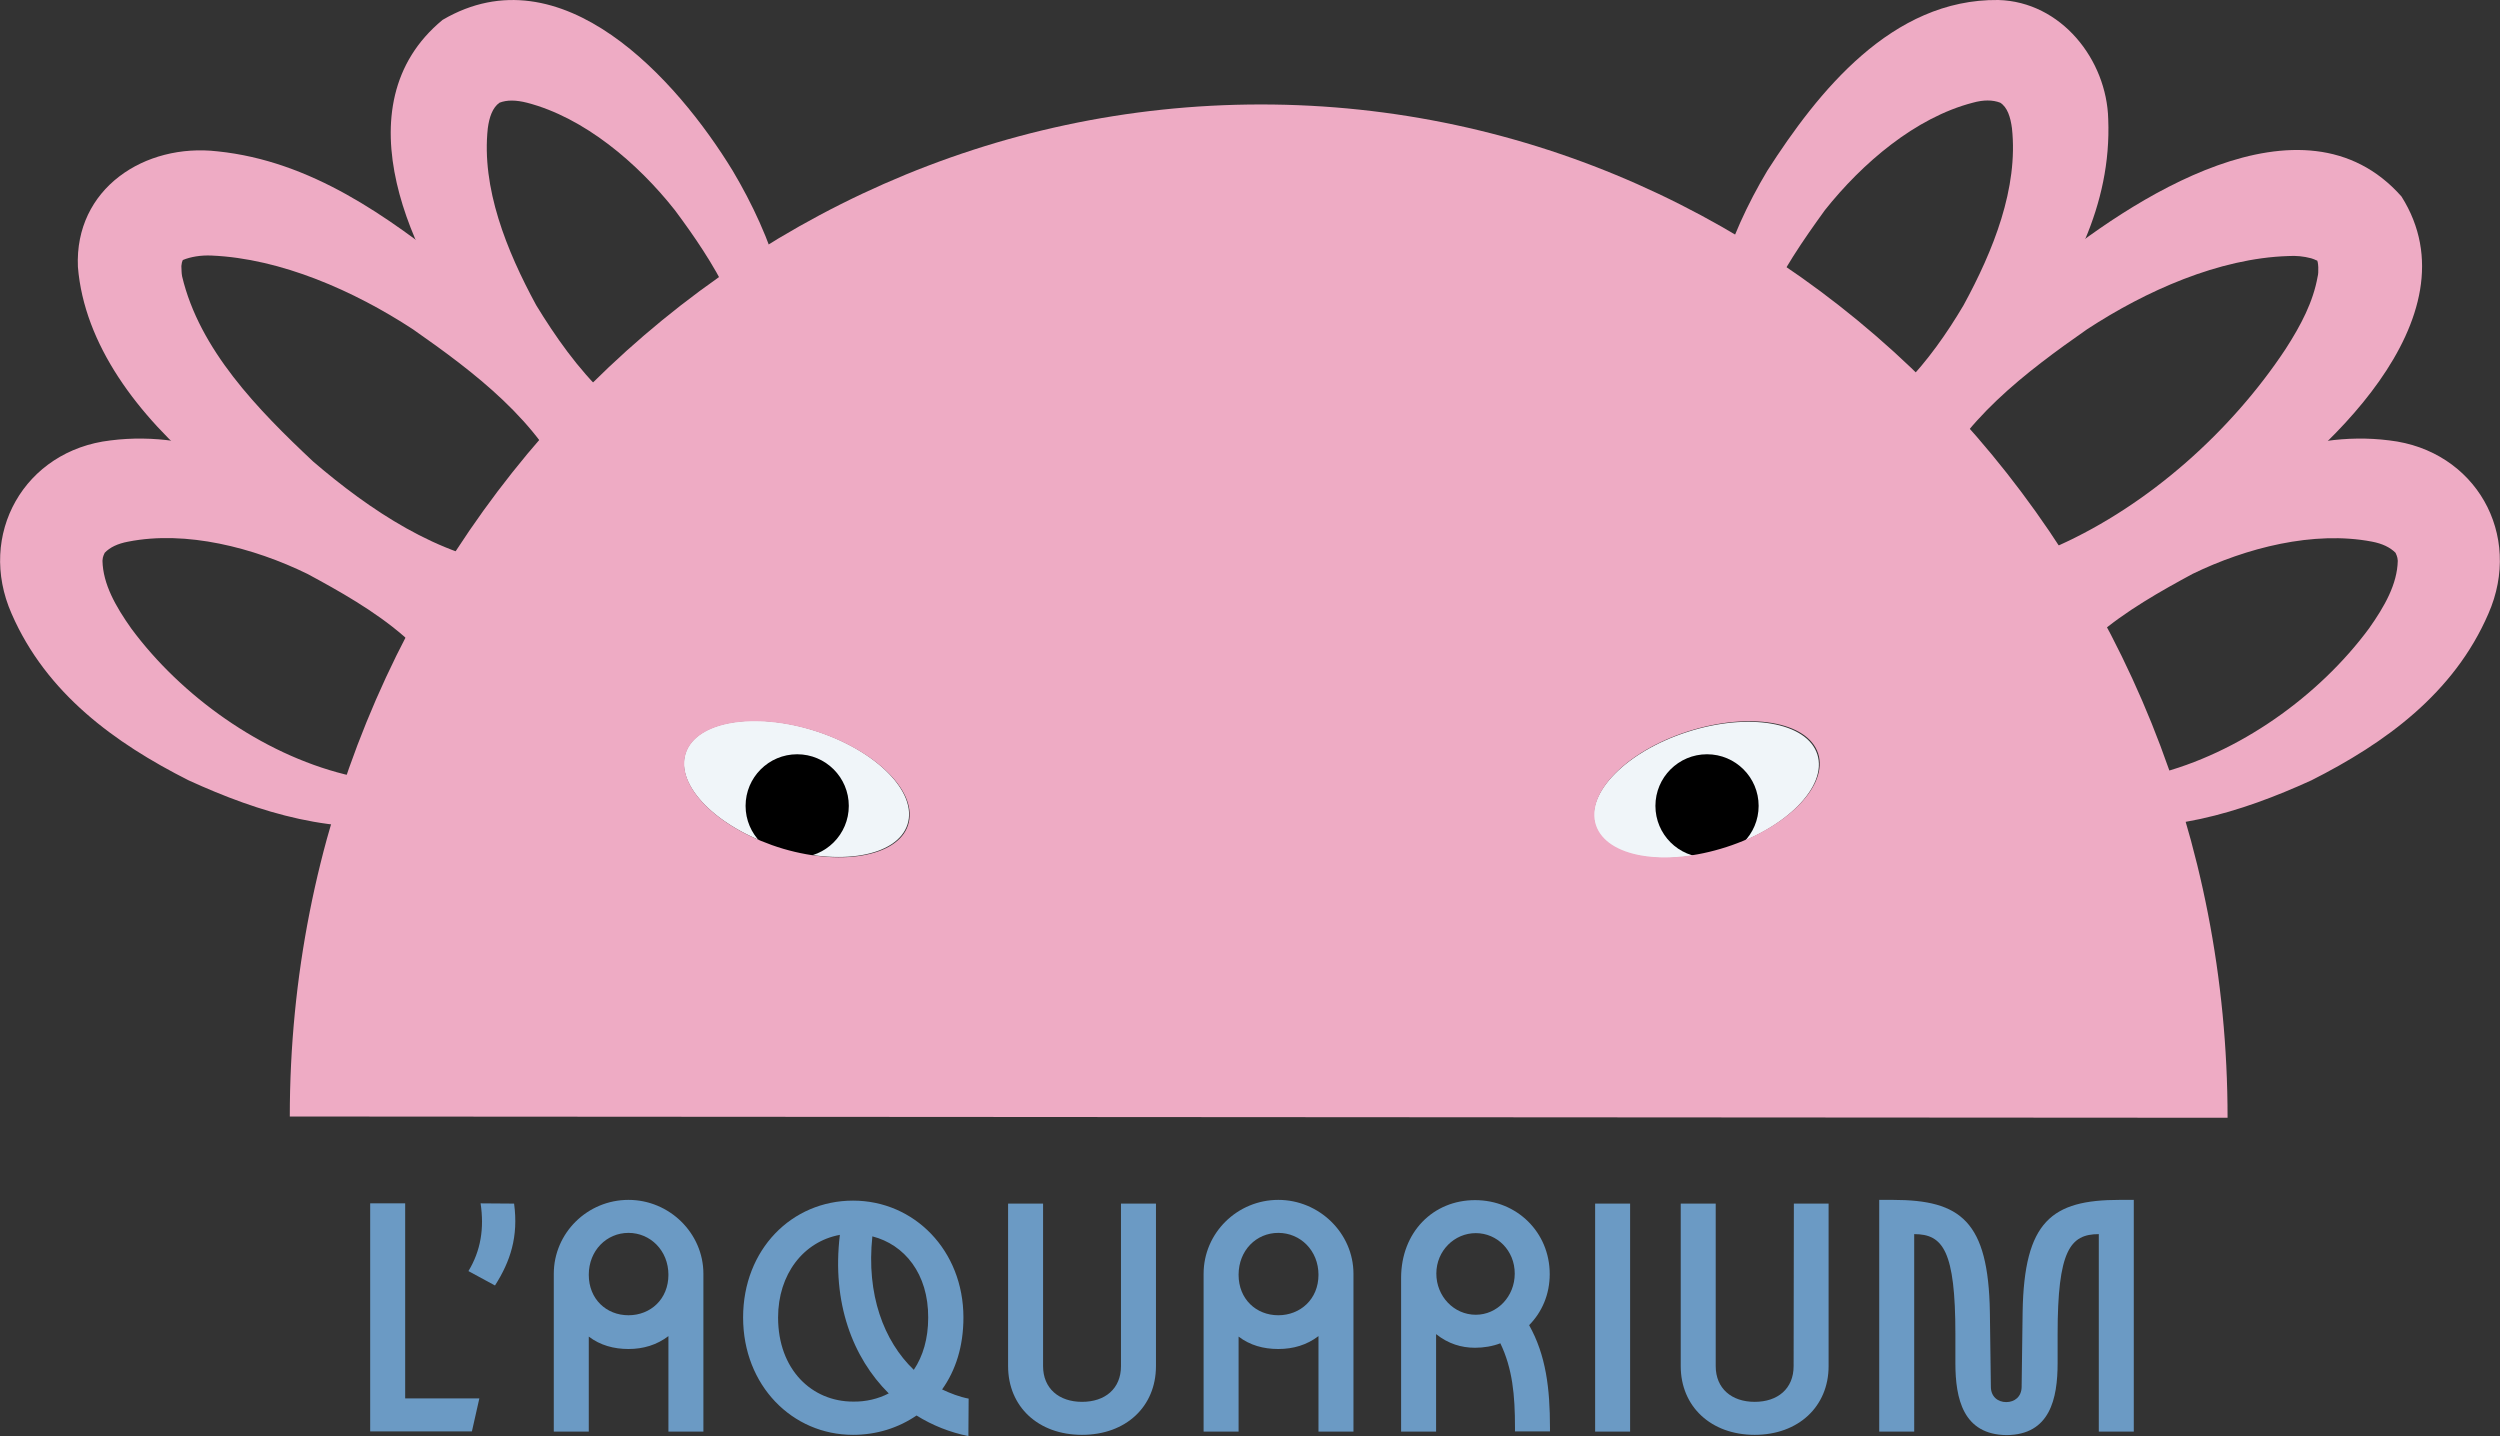 <?xml version="1.0" encoding="utf-8"?>
<!-- Generator: Adobe Illustrator 27.2.0, SVG Export Plug-In . SVG Version: 6.00 Build 0)  -->
<svg version="1.1" id="Calque_1" xmlns="http://www.w3.org/2000/svg" xmlns:xlink="http://www.w3.org/1999/xlink" x="0px" y="0px"
	 viewBox="0 0 1007.6 578.8" style="enable-background:new 0 0 1007.6 578.8;" xml:space="preserve">
<rect x="0" y="0" width="1007.6" height="578.8" fill="#333333" stroke="none"/>
<style type="text/css">
	.st0{fill:#F0F5F9;}
	.st1{fill:#EEABC4;}
	.st2{fill:#6B9AC4;}
</style>
<g id="tete">
	<g id="blancs">
		
			<ellipse id="blancg" transform="matrix(0.305 -0.952 0.952 0.305 -79.689 526.727)" class="st0" cx="321.2" cy="318" rx="24.6" ry="47"/>
		
			<ellipse id="blancd" transform="matrix(0.952 -0.305 0.305 0.952 -64.288 225.39)" class="st0" cx="688" cy="318.1" rx="47" ry="24.6"/>
	</g>
	<circle id="eyeg" cx="321.3" cy="324.8" r="20.8"/>
	<circle id="eyed" cx="688" cy="324.8" r="20.8"/>
	<path class="st1" d="M508.2,42.1C293,42.1,116.8,224.4,116.8,450l781,0.5C897.8,224.9,723.4,42.1,508.2,42.1L508.2,42.1z
		 M366.3,331.4c-3,13.3-25.7,18-50.6,10.7c-24.9-7.4-42.6-24-39.6-37.3s25.7-18,50.6-10.7C351.6,301.5,369.4,318.1,366.3,331.4z
		 M693.5,342.1c-24.9,7.4-47.5,2.6-50.6-10.7c-3-13.3,14.7-30,39.6-37.3s47.5-2.6,50.6,10.7C736.1,318.1,718.4,334.8,693.5,342.1z"
		/>
</g>
<g id="bas_gauche">
	<path class="st1" d="M138.4,206.3c26,17.4,49.1,41,60,71.2c9.7,25.4-3.7,49.5-30.7,54c-31.8,5.8-63.3-4-91.7-17
		c-29.7-15-57.3-35-71.3-67.1c-14.1-31.9,5.1-65.9,39.9-69.9C79.3,173.1,111.1,189.2,138.4,206.3L138.4,206.3L138.4,206.3z
		 M123.9,231.3c-21.7-10.6-48.9-17.6-72.2-13c-4.3,0.8-7.4,2.3-9.5,4.5c-0.2,0.6-0.8,1.3-0.9,3.2c0.2,9.4,5.3,18.4,11.6,27.3
		c20.1,27.2,52.4,50.4,86.1,58.8c16.8,4.1,46.2,5.5,46.8-17.6C181.5,263.5,149.3,245,123.9,231.3L123.9,231.3L123.9,231.3z"/>
</g>
<g id="bas_droit">
	<path class="st1" d="M883.7,231.3c-25.3,13.7-57.6,32.2-61.8,63.2c0.5,23.1,30,21.7,46.8,17.6c33.7-8.4,66-31.6,86.1-58.8
		c6.3-8.9,11.4-17.9,11.6-27.3c-0.1-1.8-0.7-2.6-0.9-3.2c-2.2-2.2-5.3-3.7-9.5-4.5C932.5,213.8,905.3,220.8,883.7,231.3L883.7,231.3
		L883.7,231.3z M869.2,206.3c27.3-17.1,59.1-33.2,93.8-28.8c34.7,4,54,37.9,39.9,69.9c-13.9,32.1-41.6,52.1-71.3,67.1
		c-28.5,13-60,22.8-91.7,17c-26.9-4.5-40.5-28.5-30.7-54C820.1,247.3,843.2,223.7,869.2,206.3L869.2,206.3L869.2,206.3z"/>
</g>
<g id="milieu_gauche">
	<path class="st1" d="M184,109.3c28.6,24.9,61.4,62.3,64.4,101.9c0.1,40.9-50.1,37.7-77.4,27.9c-54.4-17.3-134.5-69.2-139.6-131.5
		C30,76,58.3,57.6,87.7,61C125.4,64.9,156.2,87.2,184,109.3L184,109.3z M166.4,132.7c-23.7-15.5-53.2-28.5-81.1-29.7
		c-4.3-0.2-8.5,0.5-11.6,1.8c0.2-0.2-0.4,0.2-0.6,2.4c0.1,1.4,0,2.7,0.3,4.2c7,29.5,30.4,53.6,52.9,74.7
		c22.8,19.5,50.2,38,80.4,41.9c21.8,2.6,31.3-9.3,22.9-29.9C217.6,169.9,191,149.9,166.4,132.7L166.4,132.7L166.4,132.7z"/>
</g>
<g id="milieu_droit">
	<path class="st1" d="M841.2,132.7c-24.6,17.2-51.2,37.2-63.2,65.4c-15.1,39.1,28.9,32.5,51.6,21.8c36.7-16.5,69.7-46.2,91.5-79.1
		c6.4-9.9,11.2-19.2,13-29.3c0.5-1.6,0.3-6.3-0.3-6.6c0,0.3-0.3-0.2-2.3-0.8c-3.1-0.8-5.9-1.1-9.3-0.9
		C894.3,104.1,864.9,117.2,841.2,132.7L841.2,132.7L841.2,132.7z M823.6,109.3c34.6-28.6,104.5-75.1,144.3-30.1
		c30.9,49-31.8,106-69.1,130.2c-29.5,18.3-61.5,34.3-97,36.1c-33.4,1.6-50.4-21.4-39.3-52.9C774.2,159.3,797.3,131.8,823.6,109.3
		L823.6,109.3L823.6,109.3z"/>
</g>
<g id="haut_gauche">
	<path class="st1" d="M295.3,68.8c16,26.9,26.8,58,23.7,89.9c-2.1,27-24.8,43.2-51,35.4c-31.1-8.6-55.2-31-75.1-55.1
		c-26.8-33.9-56.4-96.5-14.5-131C226.3-20.1,272.9,32.1,295.3,68.8L295.3,68.8L295.3,68.8z M272,84.7c-15-19-36.5-37.3-59.6-43.3
		c-4.4-1.1-8-1.2-11.1,0c-2.8,2-4.1,5.8-4.7,10.3c-2.6,24,7.5,49.2,19.5,71.3c15,24.6,37.3,53.7,68,56.1c12,0.2,18.4-10.9,18.6-22.1
		C303.4,130.4,287.5,105.5,272,84.7L272,84.7z"/>
</g>
<g id="haut_droit">
	<path class="st1" d="M735.5,84.7c-16.9,23.4-37.8,54.1-28.2,83.9c4.7,11.1,17.2,12.4,27.5,8.6c24.9-9,43.4-31.8,56.6-54.2
		c12-22,22.1-47.2,19.5-71.3c-0.6-4.5-1.8-8.4-4.7-10.3c-3.1-1.2-6.8-1.2-11.1,0C772,47.4,750.6,65.7,735.5,84.7L735.5,84.7
		L735.5,84.7z M712.3,68.8C732.7,37,762.5-0.5,805.4,0c25.4,0.7,43.7,24.1,44.3,48c1.4,34.8-14.8,64.7-35,91
		c-19.9,24.1-44.1,46.5-75.1,55.1c-26.2,7.8-48.9-8.4-51-35.4C685.5,126.7,696.3,95.6,712.3,68.8L712.3,68.8L712.3,68.8z"/>
</g>
<g id="texte">
	<g>
		<path class="st2" d="M163.3,563.6h29.9l-3,13.3h-41V485h14.1V563.6L163.3,563.6z"/>
		<path class="st2" d="M207.2,485.1c1.8,13.3-1.5,23.3-7.7,33l-10.7-5.8c5-8.3,6.4-17.2,4.9-27.3L207.2,485.1L207.2,485.1z"/>
		<path class="st2" d="M283.5,513.4V577h-14.1v-38.5c-4.7,3.6-10.2,5.2-16.1,5.2s-11.4-1.5-16-5V577h-14.1v-63.6
			c0-16.5,13.6-29.8,30.1-29.8S283.5,497,283.5,513.4L283.5,513.4z M269.4,513.8c0-9.8-7.3-16.9-16.1-16.9s-16,7.1-16,16.9
			s7.1,16.3,16,16.3C262.2,530.1,269.4,523.6,269.4,513.8z"/>
		<path class="st2" d="M390.3,578.8c-7.4-1.5-14.5-4.3-20.9-8.3c-7.3,5-16.1,7.8-25.6,7.8c-24.5,0-44.3-19.9-44.3-47.3
			s19.6-47.1,44.3-47.1s44.5,20.1,44.5,47.1c0,11.6-3.1,21.3-8.6,29c3.4,1.6,7,3,10.7,3.7L390.3,578.8L390.3,578.8z M358.2,561.6
			c-14.5-14.4-23-36.5-19.7-63.9c-14.7,2.7-24.9,15.9-24.9,33.3c0,21,13.6,33.9,30.2,33.9C349,565,353.9,563.8,358.2,561.6
			L358.2,561.6z M351.6,498.3c-2.5,23.4,4.6,42.2,16.7,53.8c3.7-5.5,5.8-12.6,5.8-21C374.2,513.3,364.5,501.6,351.6,498.3
			L351.6,498.3z"/>
		<path class="st2" d="M451.8,485.1h14.1v65.5c0,16.3-12.1,27.7-29.8,27.7s-29.8-11.4-29.8-27.7v-65.5h14.1v65.5
			c0,9,6.4,14.4,15.7,14.4s15.7-5.3,15.7-14.4L451.8,485.1L451.8,485.1z"/>
		<path class="st2" d="M545.5,513.4V577h-14.1v-38.5c-4.7,3.6-10.2,5.2-16.2,5.2s-11.4-1.5-16-5V577h-14.1v-63.6
			c0-16.5,13.6-29.8,30.1-29.8C531.7,483.6,545.5,497,545.5,513.4L545.5,513.4z M531.4,513.8c0-9.8-7.3-16.9-16.2-16.9
			s-16,7.1-16,16.9s7.1,16.3,16,16.3C524.1,530.1,531.4,523.6,531.4,513.8z"/>
		<path class="st2" d="M624.7,575.3v1.6h-14.1v-1.6c0-13-1-23.7-5.9-33.9c-3.1,1.2-6.7,1.8-10.2,1.8c-5.5,0-10.8-1.6-15.7-5.5V577
			h-14.1v-61.9c0-18.5,12.9-31.4,29.8-31.4s30.1,13,30.1,29.8c0,8.2-3.1,15.3-8.3,20.6C623.1,546.2,624.7,559.7,624.7,575.3
			L624.7,575.3z M594.8,529.9c8.6,0,15.7-7.3,15.7-16.6s-7.1-16.3-15.7-16.3s-15.9,7.1-15.9,16.3C578.9,522.5,586,529.9,594.8,529.9
			z"/>
		<path class="st2" d="M657,485.1V577h-14.1v-91.9H657z"/>
		<path class="st2" d="M723,485.1h14v65.5c0,16.3-12.2,27.7-29.8,27.7s-29.8-11.4-29.8-27.7v-65.5h14.1v65.5c0,9,6.4,14.4,15.7,14.4
			s15.7-5.3,15.7-14.4L723,485.1L723,485.1z"/>
		<path class="st2" d="M860,483.6V577h-14.1v-79.6c-11.6,0-16.6,6.7-16.6,40.3v11.7c0,14.4-3.1,28.9-20.6,29
			c-17.5-0.2-20.6-14.7-20.6-29v-11.7c0-33.6-5-40.3-16.6-40.3V577h-14.1v-93.4h5.5c27.4,0,38.5,8.6,39.1,45.2l0.4,30.1
			c0,4,2.8,6.2,6.2,6.2s6.2-2.2,6.2-6.2l0.4-30.1c0.6-36.6,11.7-45.2,39.1-45.2L860,483.6L860,483.6z"/>
	</g>
</g>
<g id="paupieres">
	<ellipse id="paupg" class="st1" cx="327.7" cy="241.5" rx="58.3" ry="41.5"/>
	<ellipse id="paupd" class="st1" cx="692.7" cy="241.5" rx="58.3" ry="41.5"/>
</g>
</svg>
